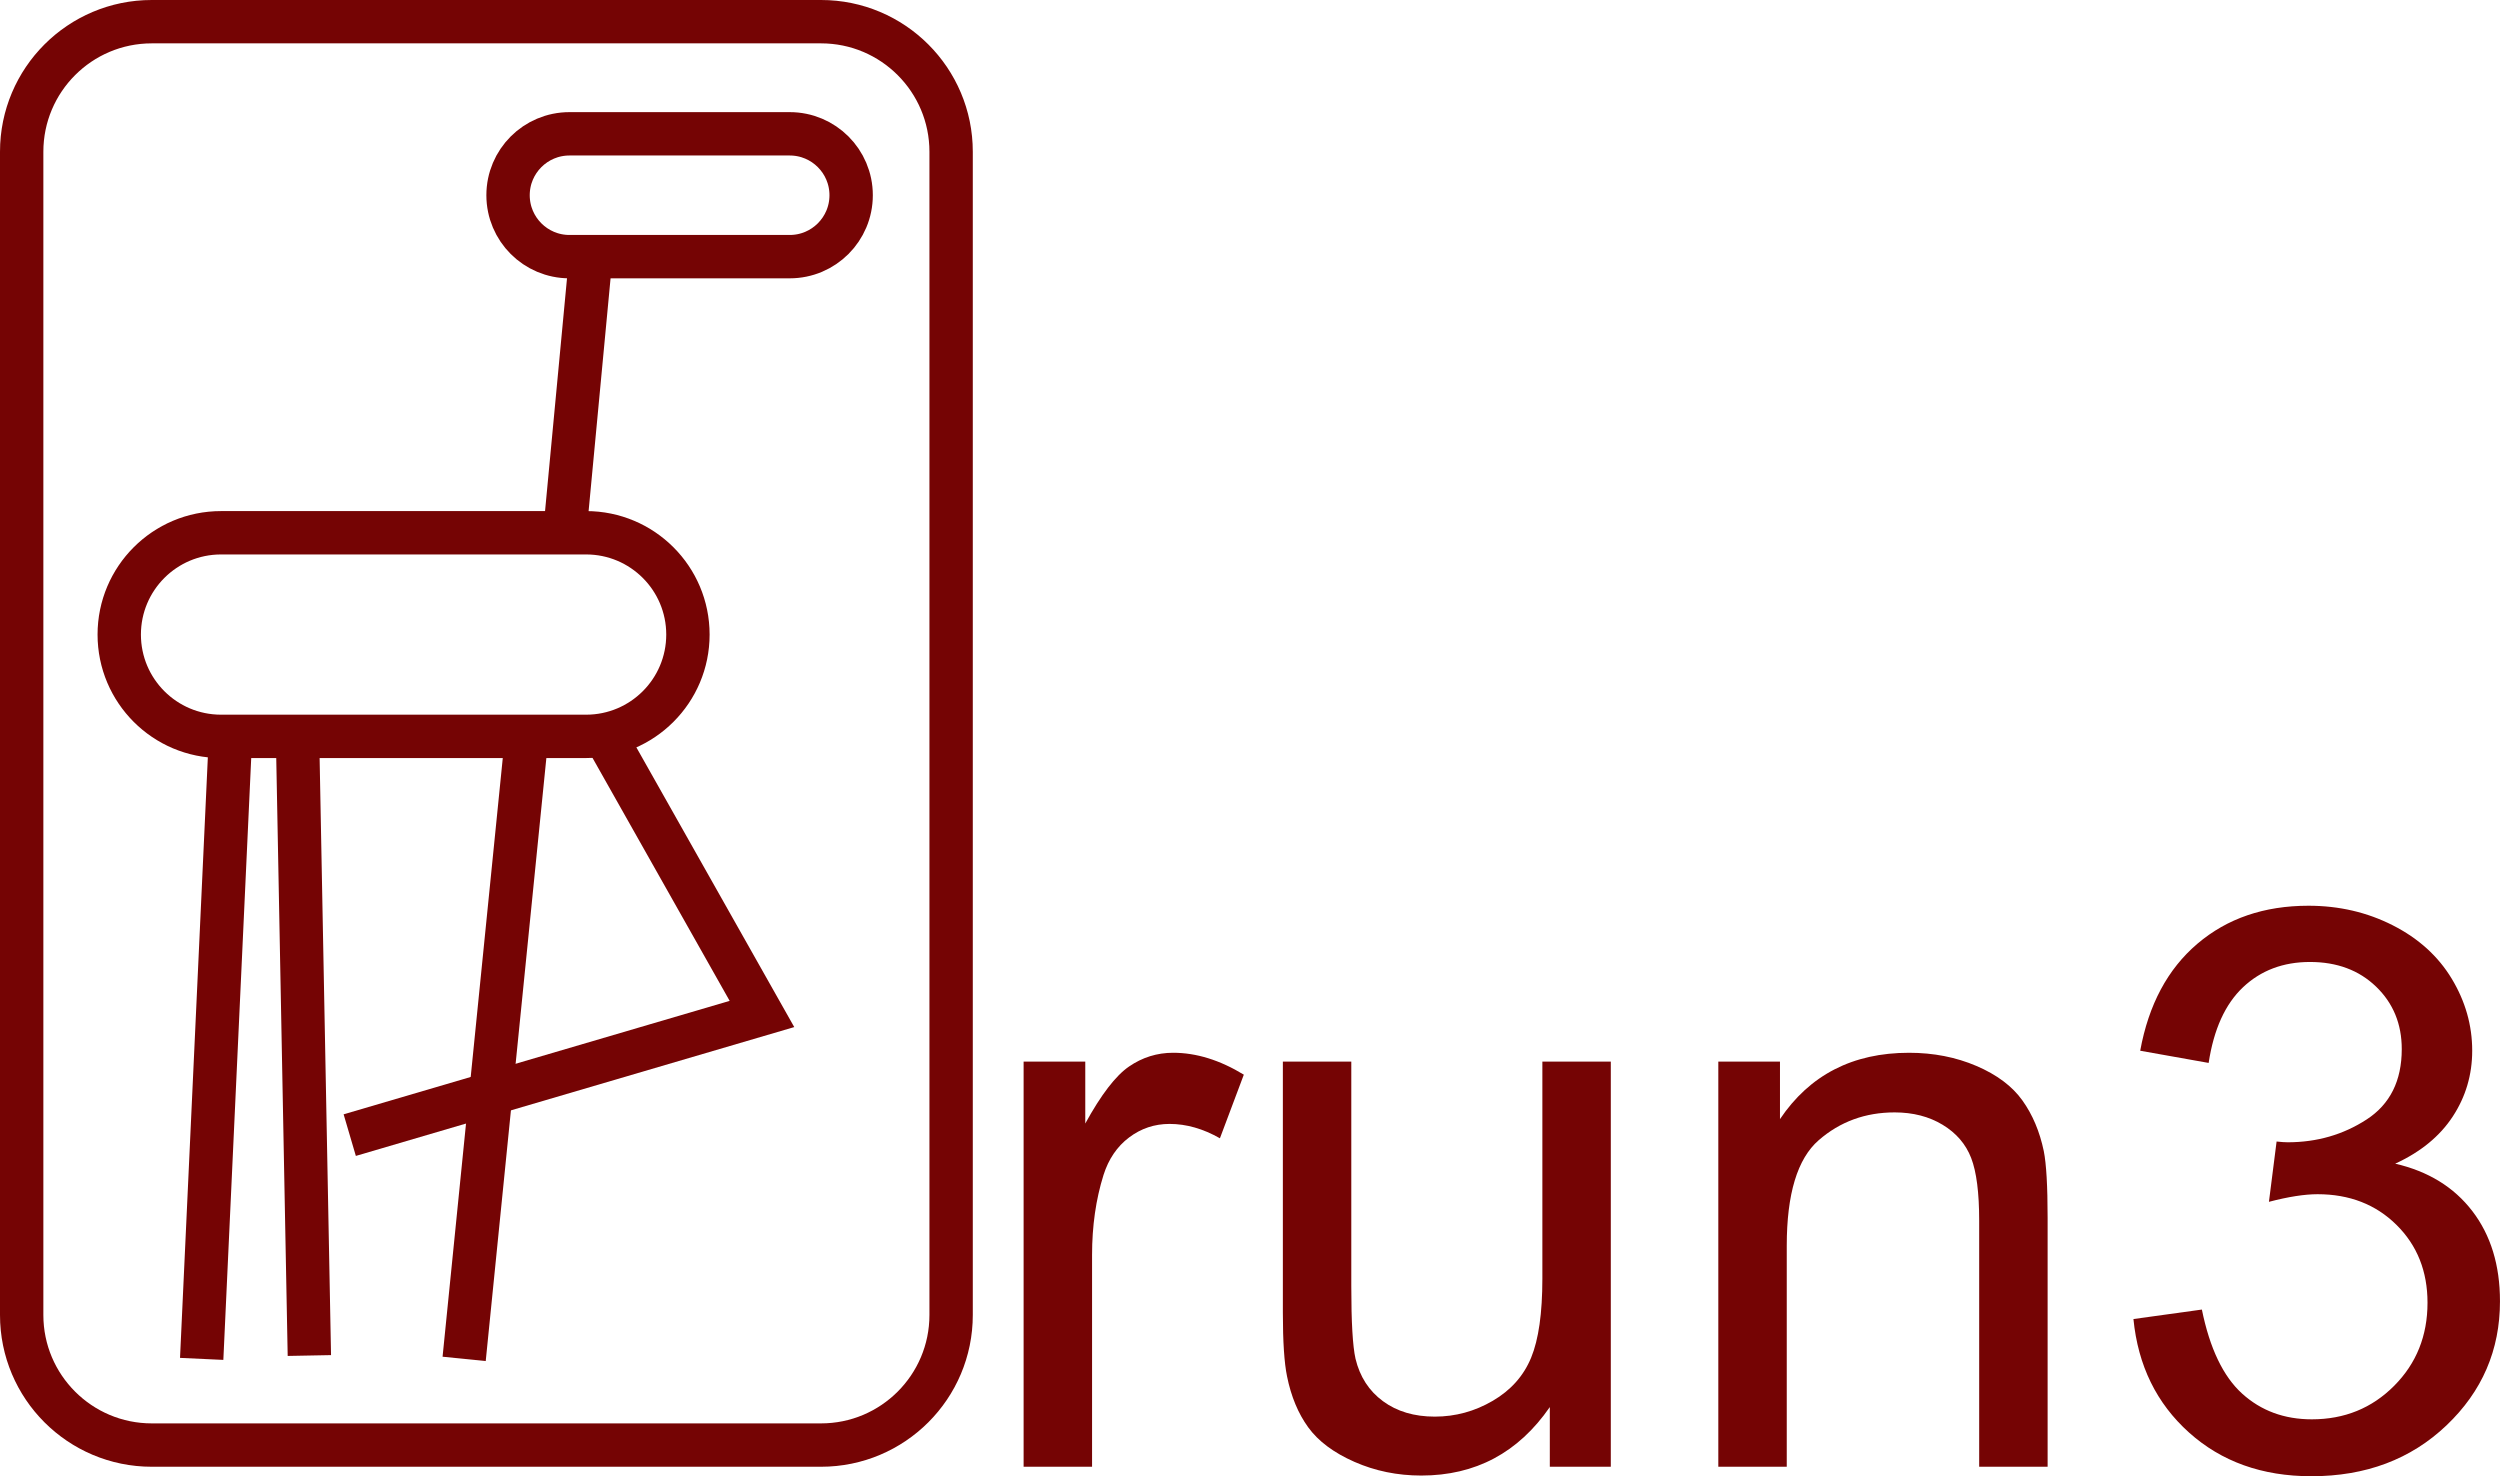 <?xml version="1.0" encoding="utf-8"?>
<!-- Generator: Adobe Illustrator 12.0.0, SVG Export Plug-In . SVG Version: 6.00 Build 51448)  -->
<!DOCTYPE svg PUBLIC "-//W3C//DTD SVG 1.1//EN" "http://www.w3.org/Graphics/SVG/1.1/DTD/svg11.dtd">
<svg  version="1.1" id="Layer_1" xmlns="http://www.w3.org/2000/svg" xmlns:xlink="http://www.w3.org/1999/xlink" width="230.61" height="136.174"
	 viewBox="0 0 230.61 136.174" overflow="visible" enable-background="new 0 0 230.61 136.174" xml:space="preserve">
<path fill="none" stroke="#750404" stroke-width="4" d="M63.457,58.535c0,5.186-4.204,9.39-9.39,9.39H20.389
	c-5.186,0-9.39-4.204-9.39-9.39l0,0c0-5.186,4.204-9.39,9.39-9.39h33.678C59.253,49.146,63.457,53.35,63.457,58.535L63.457,58.535z"
	/>
<line fill="none" stroke="#750404" stroke-width="4" x1="21.242" y1="68.391" x2="18.604" y2="125.349"/>
<line fill="none" stroke="#750404" stroke-width="4" x1="27.45" y1="68.235" x2="28.537" y2="125.039"/>
<line fill="none" stroke="#750404" stroke-width="4" x1="48.558" y1="68.235" x2="42.815" y2="125.349"/>
<polyline fill="none" stroke="#750404" stroke-width="4" points="56.007,68.235 70.286,93.533 32.261,104.708 "/>
<path fill="none" stroke="#750404" stroke-width="4" d="M78.513,18.009c0,3.129-2.536,5.665-5.665,5.665H52.53
	c-3.128,0-5.665-2.536-5.665-5.665l0,0c0-3.128,2.536-5.665,5.665-5.665h20.318C75.977,12.344,78.513,14.88,78.513,18.009
	L78.513,18.009z"/>
<line fill="none" stroke="#750404" stroke-width="4" x1="54.455" y1="24.159" x2="52.127" y2="48.835"/>
<path fill="none" stroke="#750404" stroke-width="4" d="M87.735,121.299c0,6.627-5.373,12-12,12H14c-6.627,0-12-5.373-12-12V14
	C2,7.373,7.373,2,14,2h61.735c6.627,0,12,5.373,12,12V121.299z"/>
<g>
	<path fill="#750404" d="M94.422,135.299V97.924h5.688v5.715c1.456-2.658,2.801-4.41,4.034-5.257s2.591-1.271,4.071-1.271
		c2.138,0,4.311,0.674,6.52,2.02L112.53,105c-1.549-0.883-3.098-1.325-4.646-1.325c-1.385,0-2.629,0.416-3.732,1.248
		s-1.89,1.985-2.359,3.461c-0.705,2.249-1.057,4.709-1.057,7.379v19.537H94.422z"/>
	<path fill="#750404" d="M142.961,135.299v-5.505c-2.908,4.212-6.86,6.317-11.855,6.317c-2.205,0-4.263-0.423-6.174-1.266
		c-1.912-0.844-3.331-1.905-4.257-3.183s-1.577-2.842-1.952-4.694c-0.258-1.242-0.387-3.211-0.387-5.907V97.924h6.313v20.72
		c0,3.307,0.129,5.535,0.387,6.684c0.398,1.665,1.243,2.973,2.533,3.922c1.289,0.95,2.884,1.425,4.784,1.425
		c1.899,0,3.682-0.486,5.348-1.46c1.665-0.973,2.844-2.298,3.535-3.975s1.038-4.11,1.038-7.3V97.924h6.313v37.375H142.961z"/>
	<path fill="#750404" d="M158.504,135.299V97.924h5.688v5.309c2.746-4.08,6.714-6.121,11.903-6.121c2.254,0,4.325,0.405,6.216,1.214
		c1.89,0.809,3.304,1.869,4.243,3.182s1.597,2.872,1.973,4.677c0.234,1.172,0.353,3.224,0.353,6.153v22.962h-6.313v-22.705
		c0-2.577-0.247-4.505-0.741-5.782s-1.371-2.296-2.629-3.058c-1.259-0.762-2.735-1.143-4.429-1.143c-2.705,0-5.04,0.855-7.005,2.566
		s-2.946,4.956-2.946,9.735v20.386H158.504z"/>
	<path fill="#750404" d="M196.797,121.674l6.313-0.875c0.73,3.586,1.968,6.17,3.712,7.752s3.888,2.373,6.43,2.373
		c3.012,0,5.544-1.03,7.595-3.092c2.051-2.061,3.076-4.614,3.076-7.66c0-2.904-0.954-5.299-2.862-7.185s-4.335-2.829-7.279-2.829
		c-1.201,0-2.697,0.234-4.487,0.703l0.707-5.563c0.424,0.047,0.765,0.07,1.022,0.07c2.698,0,5.127-0.701,7.286-2.105
		c2.158-1.403,3.238-3.567,3.238-6.492c0-2.315-0.788-4.233-2.363-5.754c-1.576-1.521-3.61-2.281-6.103-2.281
		c-2.469,0-4.526,0.776-6.173,2.328c-1.646,1.553-2.704,3.881-3.174,6.984l-6.313-1.125c0.774-4.247,2.534-7.538,5.28-9.873
		c2.745-2.334,6.159-3.502,10.243-3.502c2.816,0,5.409,0.603,7.779,1.808s4.183,2.848,5.438,4.93s1.884,4.293,1.884,6.633
		c0,2.223-0.598,4.246-1.793,6.07c-1.195,1.825-2.965,3.275-5.309,4.352c3.047,0.703,5.419,2.163,7.117,4.378
		c1.697,2.215,2.547,4.987,2.547,8.315c0,4.501-1.645,8.316-4.932,11.445c-3.287,3.13-7.443,4.694-12.468,4.694
		c-4.532,0-8.295-1.346-11.289-4.037S197.219,125.958,196.797,121.674z"/>
</g>
</svg>
